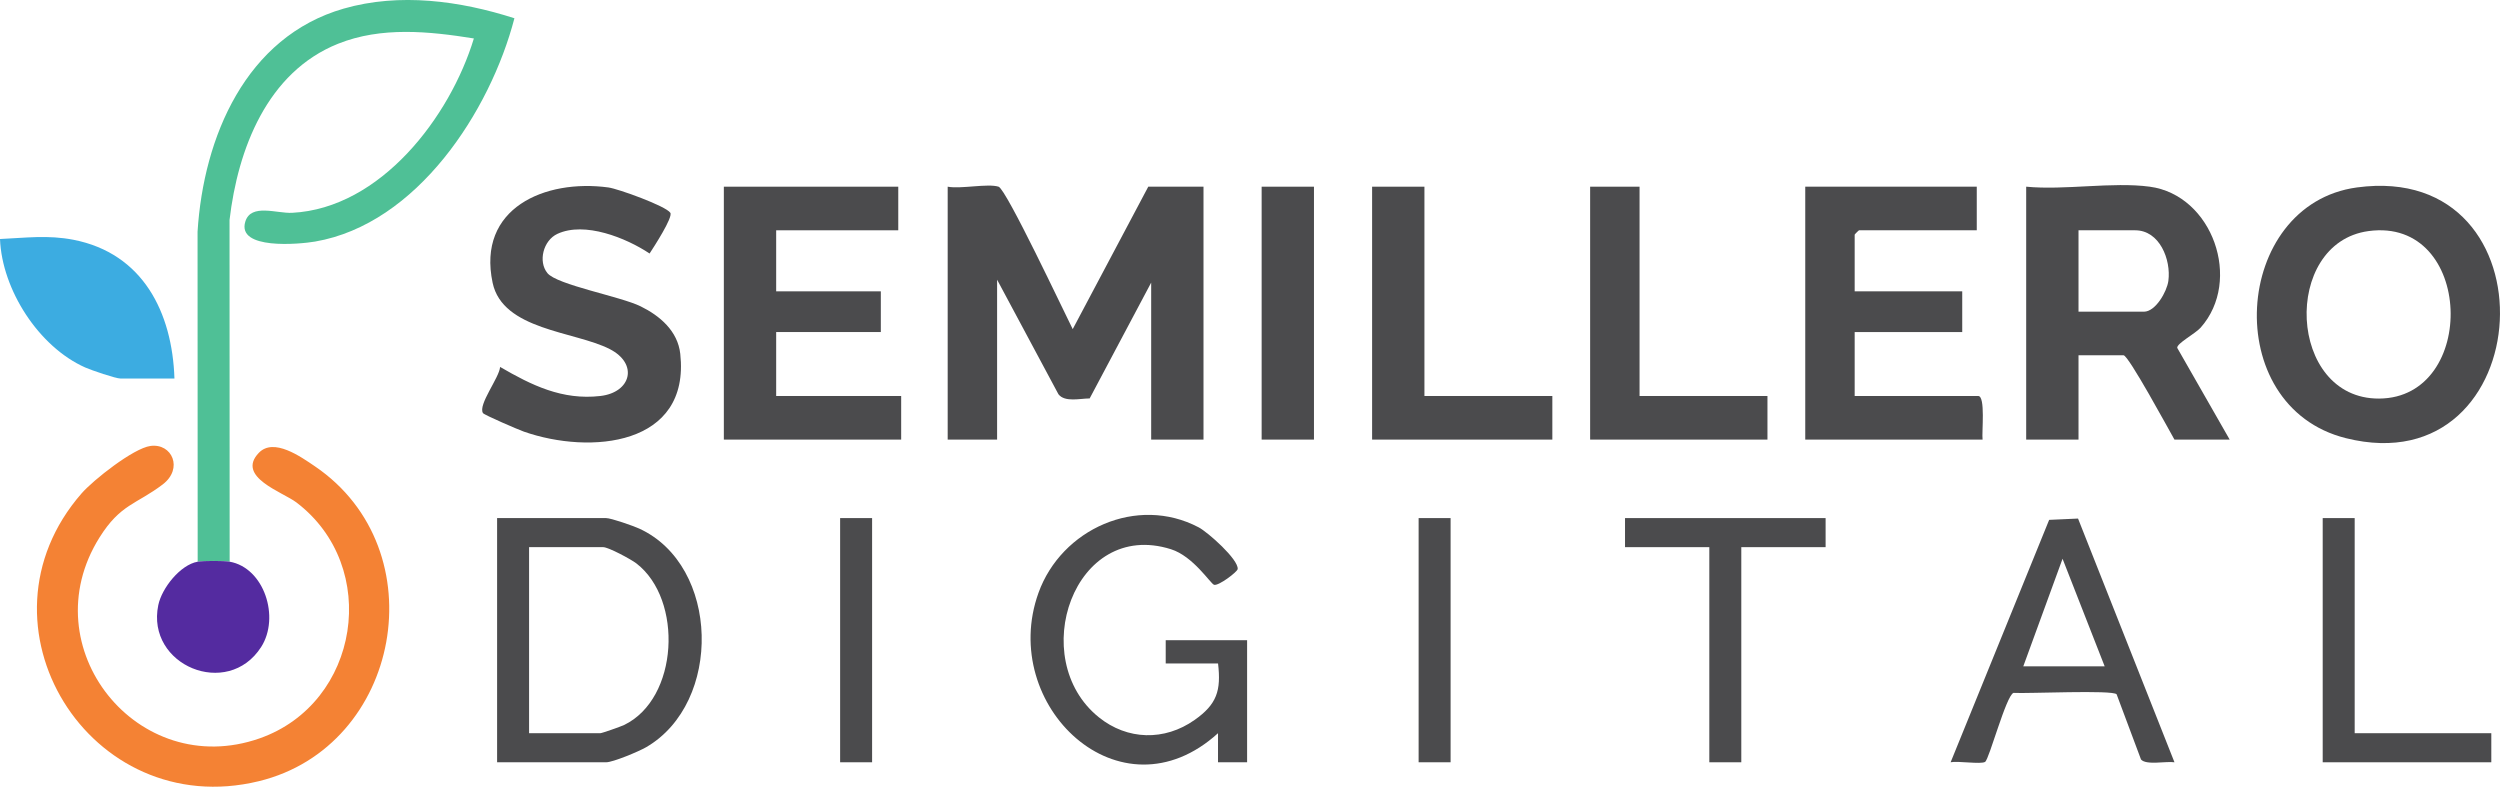 <?xml version="1.0" encoding="UTF-8"?>
<svg id="Layer_2" data-name="Layer 2" xmlns="http://www.w3.org/2000/svg" viewBox="0 0 859.99 270.63">
  <defs>
    <style>
      .cls-1 {
        fill: #4b4b4d;
      }

      .cls-2 {
        fill: #4fc096;
      }

      .cls-3 {
        fill: #542ba0;
      }

      .cls-4 {
        fill: #f48234;
      }

      .cls-5 {
        fill: #3cace1;
      }
    </style>
  </defs>
  <g id="Layer_1-2" data-name="Layer 1">
    <g>
      <path class="cls-1" d="M343.5,64.22c2.64.82,22.59,43.21,25.51,49l25.99-49h19v87h-18v-54l-21.16,39.84c-3.26,0-8.53,1.41-10.74-1.44l-21.1-39.4v55h-17v-87c4.48.86,13.75-1.17,17.5,0Z"/>
      <path class="cls-4" d="M51.73,153.41c7.44-1.03,11.43,7.77,4.22,13.25-9.05,6.87-14.52,6.72-21.74,18.26-23.67,37.78,13.16,83.77,55.08,69.08,34.51-12.1,41.82-59.08,12.64-81.19-4.69-3.55-20.85-8.78-12.88-17.05,5.11-5.3,14.41,1.35,19.28,4.65,42.24,28.71,29.62,96.44-19.31,108.32-58.28,14.15-100.29-53.89-60.98-98.98,4.08-4.68,17.85-15.53,23.69-16.34Z"/>
      <path class="cls-2" d="M68,193.22l-.04-113.54c2.05-32.55,16.6-67.04,50.28-76.72,19.2-5.52,39.98-2.7,58.72,3.32-8.34,32.02-33.51,70.79-68.58,76.82-5.42.93-27.04,2.92-23.98-6.9,1.96-6.3,10.82-2.72,16.09-2.99,30.48-1.58,54.34-33.03,62.52-59.98-15.4-2.47-31.82-4.14-46.69,1.81-24.41,9.78-34.5,36.2-37.36,60.64l.04,117.54c-1.92-.34-9.08-.34-11,0Z"/>
      <path class="cls-1" d="M739.5,64.22c21.63,2.9,31.93,32.28,17.5,48.5-1.84,2.07-8.26,5.43-8.04,6.95l18.04,31.55h-19c-2.02-3.56-15.81-29-17.5-29h-15.5v29h-18v-87c13.25,1.28,29.64-1.72,42.5,0ZM715,107.22h22.5c4.02,0,7.92-6.93,8.41-10.59.98-7.29-3.01-17.41-11.41-17.41h-19.5v28Z"/>
      <path class="cls-1" d="M810.76,64.48c69.26-9.39,63.09,102.95-3.77,86.25-43.75-10.93-39.03-80.44,3.77-86.25ZM814.76,79.49c-29.97,4.08-27.9,57.79,3.63,57.62,34.16-.18,32.62-62.55-3.63-57.62Z"/>
      <polygon class="cls-1" points="309 64.22 309 79.22 267 79.22 267 100.22 303 100.22 303 114.22 267 114.22 267 136.22 310 136.22 310 151.22 249 151.22 249 64.22 309 64.22"/>
      <path class="cls-1" d="M680,64.22v15h-40.5c-.11,0-1.5,1.39-1.5,1.5v19.5h37v14h-37v22h42.5c2.56,0,1.17,12.56,1.5,15h-61v-87h59Z"/>
      <path class="cls-1" d="M188.3,93.94c3.32,4.07,25.09,8.01,32.06,11.43,6.65,3.26,12.79,8.51,13.65,16.35,3.47,31.71-30.96,34.74-53.77,26.77-1.83-.64-13.69-5.74-14.1-6.39-1.8-2.84,5.69-12.26,5.89-15.88,10.83,6.31,21.42,11.51,34.48,10,10.6-1.22,13.19-11.08,3.18-16.17-12.03-6.12-36.77-6.47-40.23-22.77-5.45-25.69,18.01-35.75,39.8-32.8,3.41.46,19.85,6.42,21.33,8.72.99,1.53-5.74,11.87-7.14,14.01-8.05-5.38-22.34-11.12-31.71-6.76-4.87,2.26-6.69,9.5-3.44,13.49Z"/>
      <path class="cls-1" d="M171,262.22v-84h37.5c1.7,0,9.36,2.68,11.39,3.61,27.77,12.72,28.71,59.89,2.41,75.19-2.52,1.47-11.44,5.2-13.8,5.2h-37.5ZM182,252.22h24.5c.59,0,7.09-2.3,8.18-2.82,18.78-9.06,20.39-43.16,4.23-55.59-1.89-1.45-9.62-5.59-11.41-5.59h-25.5v64Z"/>
      <path class="cls-1" d="M419,228.22h-18v-8h28v42h-10.01s0-10,0-10c-33.7,30.57-75.64-9.65-61.76-48.27,7.9-21.98,33.92-33.7,55.1-22.55,3.16,1.66,13.73,11.04,13.43,14.34-.09.97-6.57,5.89-8.13,5.43-1.2-.36-7.14-9.82-14.83-12.24-33.4-10.53-49.83,37.67-24.81,57.81,9.8,7.89,22.59,8.23,32.95.92,7.66-5.4,9.16-10.07,8.06-19.44Z"/>
      <polygon class="cls-1" points="490 64.22 490 136.22 534 136.22 534 151.22 472 151.22 472 64.22 490 64.22"/>
      <polygon class="cls-1" points="564 64.22 564 136.22 608 136.22 608 151.22 547 151.22 547 64.22 564 64.22"/>
      <path class="cls-1" d="M714.84,178.39l33.17,83.83c-2.86-.44-9.79,1.1-11.52-.98l-8.38-22.4c-1.22-1.59-30.8-.19-35.47-.49-2.52.86-8.35,22.81-9.77,23.73s-9.4-.39-11.86.13l33.89-83.38,9.94-.45ZM696,229.22h28l-14.49-37.01-13.51,37.01Z"/>
      <path class="cls-5" d="M60,130.22h-18.5c-1.7,0-10.11-2.88-12.19-3.81C13.32,119.31.68,99.65,0,82.22c8.79-.4,16.45-1.45,25.25.26,23.89,4.66,34.02,24.95,34.76,47.74Z"/>
      <rect class="cls-1" x="434" y="64.22" width="18" height="87"/>
      <polygon class="cls-1" points="628 178.22 628 188.22 599 188.22 599 262.22 588 262.22 588 188.22 559 188.22 559 178.22 628 178.22"/>
      <polygon class="cls-1" points="810 178.22 810 252.22 857 252.22 857 262.22 799 262.22 799 178.22 810 178.22"/>
      <path class="cls-3" d="M79,193.22c11.91,2.11,17.36,19.15,10.84,29.34-11.53,18.01-39.68,6.32-35.39-14.4,1.21-5.84,7.54-13.87,13.55-14.94,1.92-.34,9.08-.34,11,0Z"/>
      <rect class="cls-1" x="289" y="178.22" width="11" height="84"/>
      <rect class="cls-1" x="488" y="178.22" width="11" height="84"/>
    </g>
  </g>
</svg>